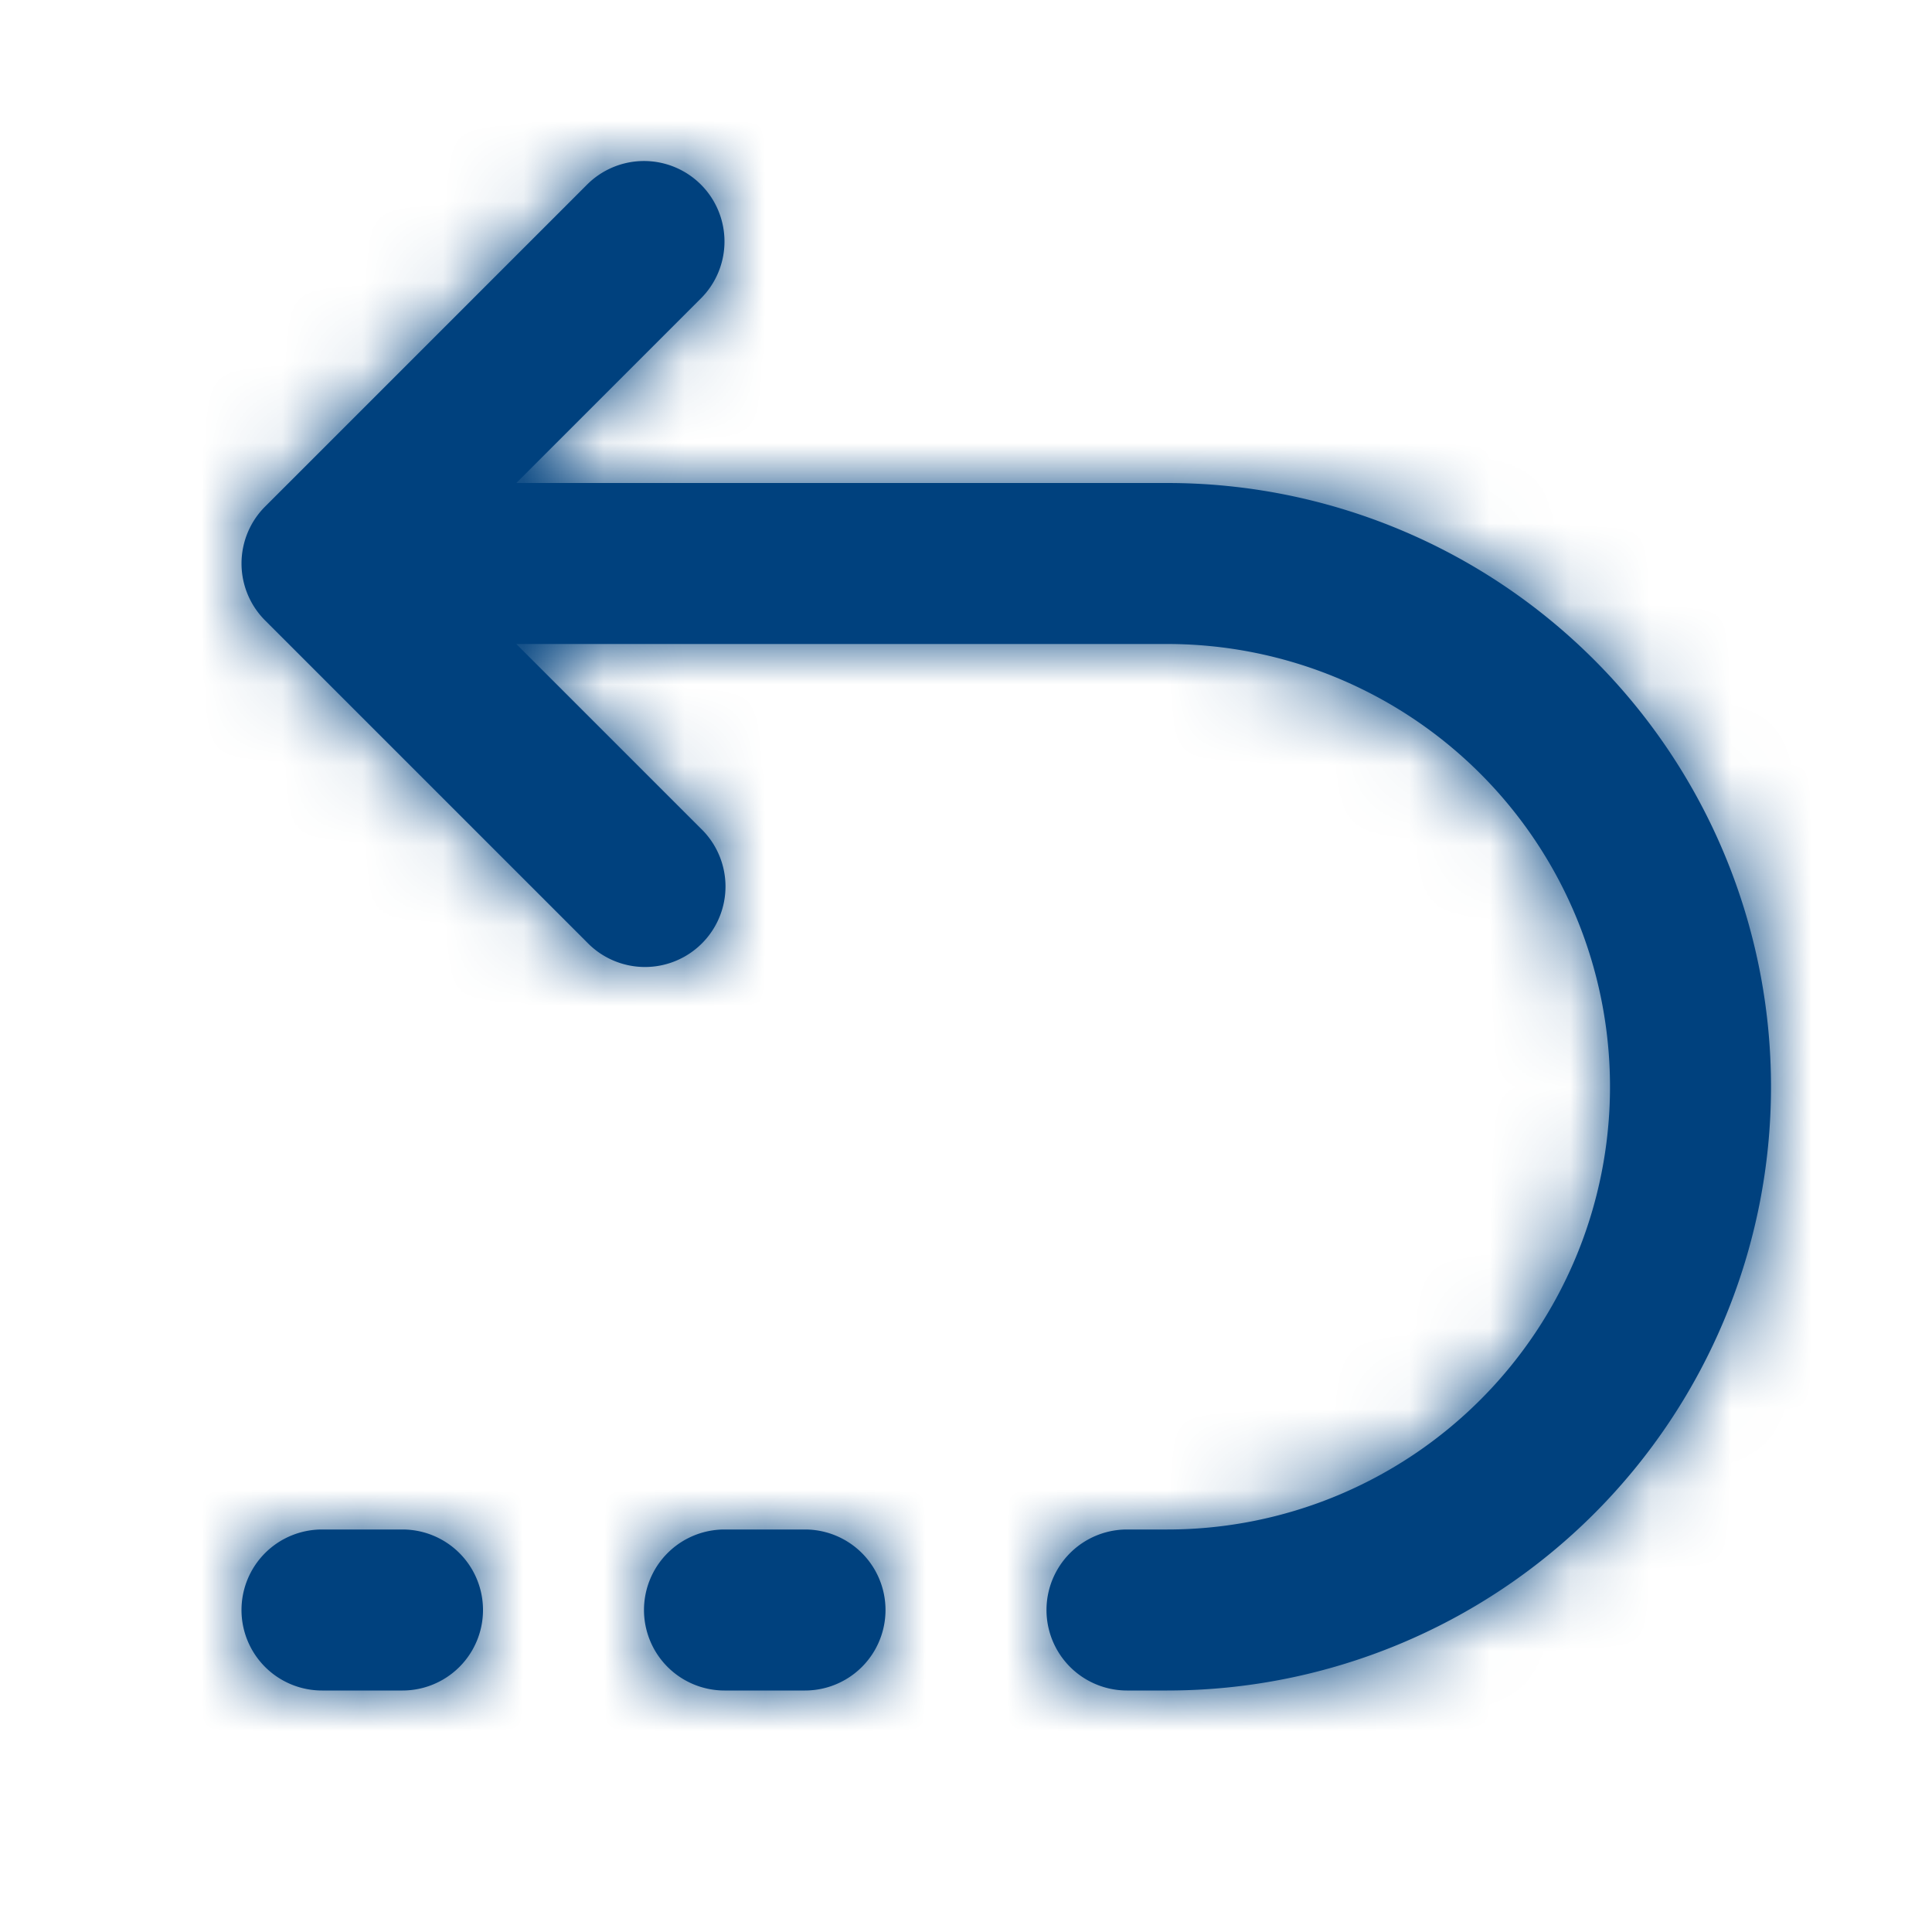 <svg width="24" height="24" fill="none" xmlns="http://www.w3.org/2000/svg"><path fill-rule="evenodd" clip-rule="evenodd" d="M8.707 2.293a1 1 0 010 1.414L6.414 6H14.5a7.5 7.5 0 010 15H14a1 1 0 110-2h.5a5.5 5.5 0 100-11H6.414l2.293 2.293a1 1 0 11-1.414 1.414l-4-4a1 1 0 010-1.414l4-4a1 1 0 011.414 0zM3 20a1 1 0 011-1h1a1 1 0 110 2H4a1 1 0 01-1-1zm5 0a1 1 0 011-1h1a1 1 0 110 2H9a1 1 0 01-1-1z" fill="#00417E"/><mask id="a" style="mask-type:alpha" maskUnits="userSpaceOnUse" x="3" y="2" width="19" height="19"><path fill-rule="evenodd" clip-rule="evenodd" d="M8.707 2.293a1 1 0 010 1.414L6.414 6H14.5a7.5 7.5 0 010 15H14a1 1 0 110-2h.5a5.5 5.5 0 100-11H6.414l2.293 2.293a1 1 0 11-1.414 1.414l-4-4a1 1 0 010-1.414l4-4a1 1 0 011.414 0zM3 20a1 1 0 011-1h1a1 1 0 110 2H4a1 1 0 01-1-1zm5 0a1 1 0 011-1h1a1 1 0 110 2H9a1 1 0 01-1-1z" fill="#000"/></mask><g mask="url(#a)"><path fill="#00417E" d="M0 0h24v24H0z"/></g></svg>